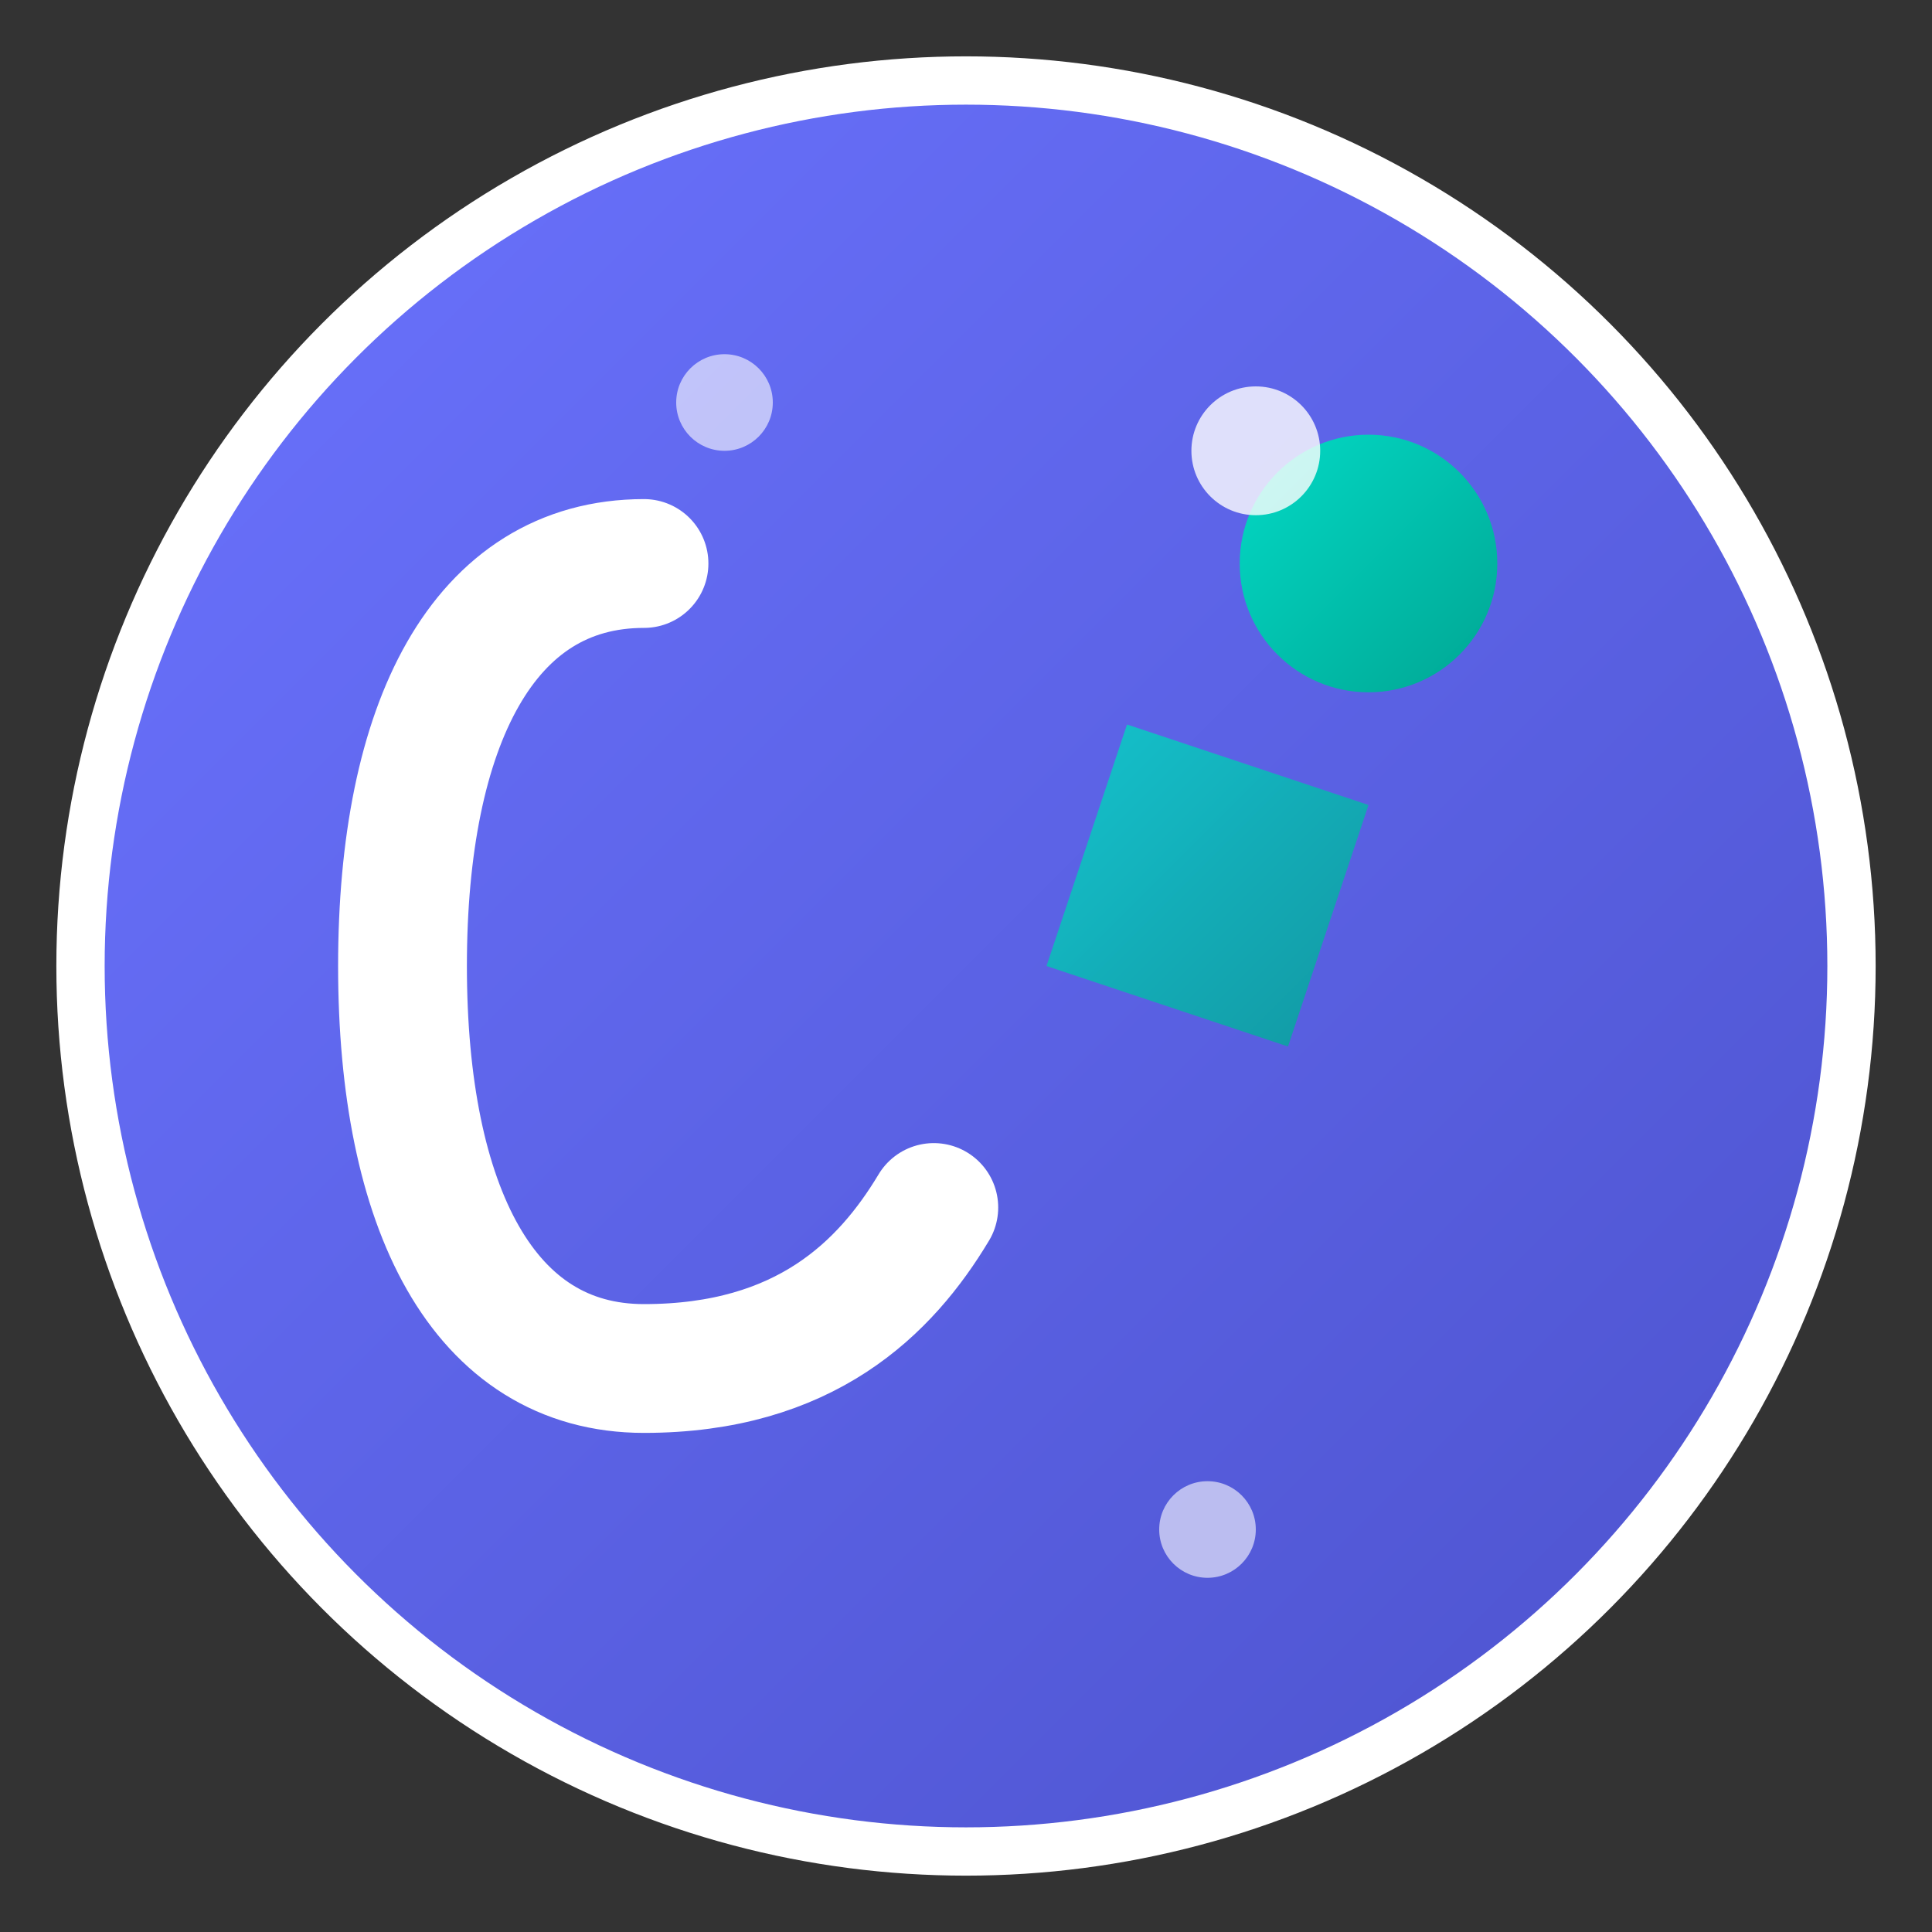<svg width="120" height="120" viewBox="0 0 120 120" fill="none" xmlns="http://www.w3.org/2000/svg">
  <rect x="0" y="0" width="120" height="120" fill="#333333" stroke="none"/>
  <!-- Cercle principal avec dégradé -->
  <defs>
    <linearGradient id="grad1" x1="0%" y1="0%" x2="100%" y2="100%">
      <stop offset="0%" style="stop-color:#6B73FF;stop-opacity:1" />
      <stop offset="100%" style="stop-color:#4C52CC;stop-opacity:1" />
    </linearGradient>
    <linearGradient id="grad2" x1="0%" y1="0%" x2="100%" y2="100%">
      <stop offset="0%" style="stop-color:#03DAC6;stop-opacity:1" />
      <stop offset="100%" style="stop-color:#00A693;stop-opacity:1" />
    </linearGradient>
  </defs>

  <!-- Fond circulaire -->
  <circle cx="60" cy="60" r="55" fill="url(#grad1)" stroke="#FFFFFF" stroke-width="3"/>

  <!-- Lettre C stylisée -->
  <path d="M40 35 C30 35, 25 45, 25 60 C25 75, 30 85, 40 85 C50 85, 55 80, 58 75"
        stroke="#FFFFFF" stroke-width="8" stroke-linecap="round" fill="none"/>

  <!-- Accent décoratif -->
  <circle cx="85" cy="35" r="8" fill="url(#grad2)"/>
  <circle cx="78" cy="28" r="4" fill="#FFFFFF" opacity="0.8"/>

  <!-- Points décoratifs -->
  <circle cx="45" cy="25" r="3" fill="#FFFFFF" opacity="0.6"/>
  <circle cx="75" cy="95" r="3" fill="#FFFFFF" opacity="0.6"/>

  <!-- Forme géométrique moderne -->
  <path d="M70 45 L85 50 L80 65 L65 60 Z" fill="url(#grad2)" opacity="0.8"/>
</svg>